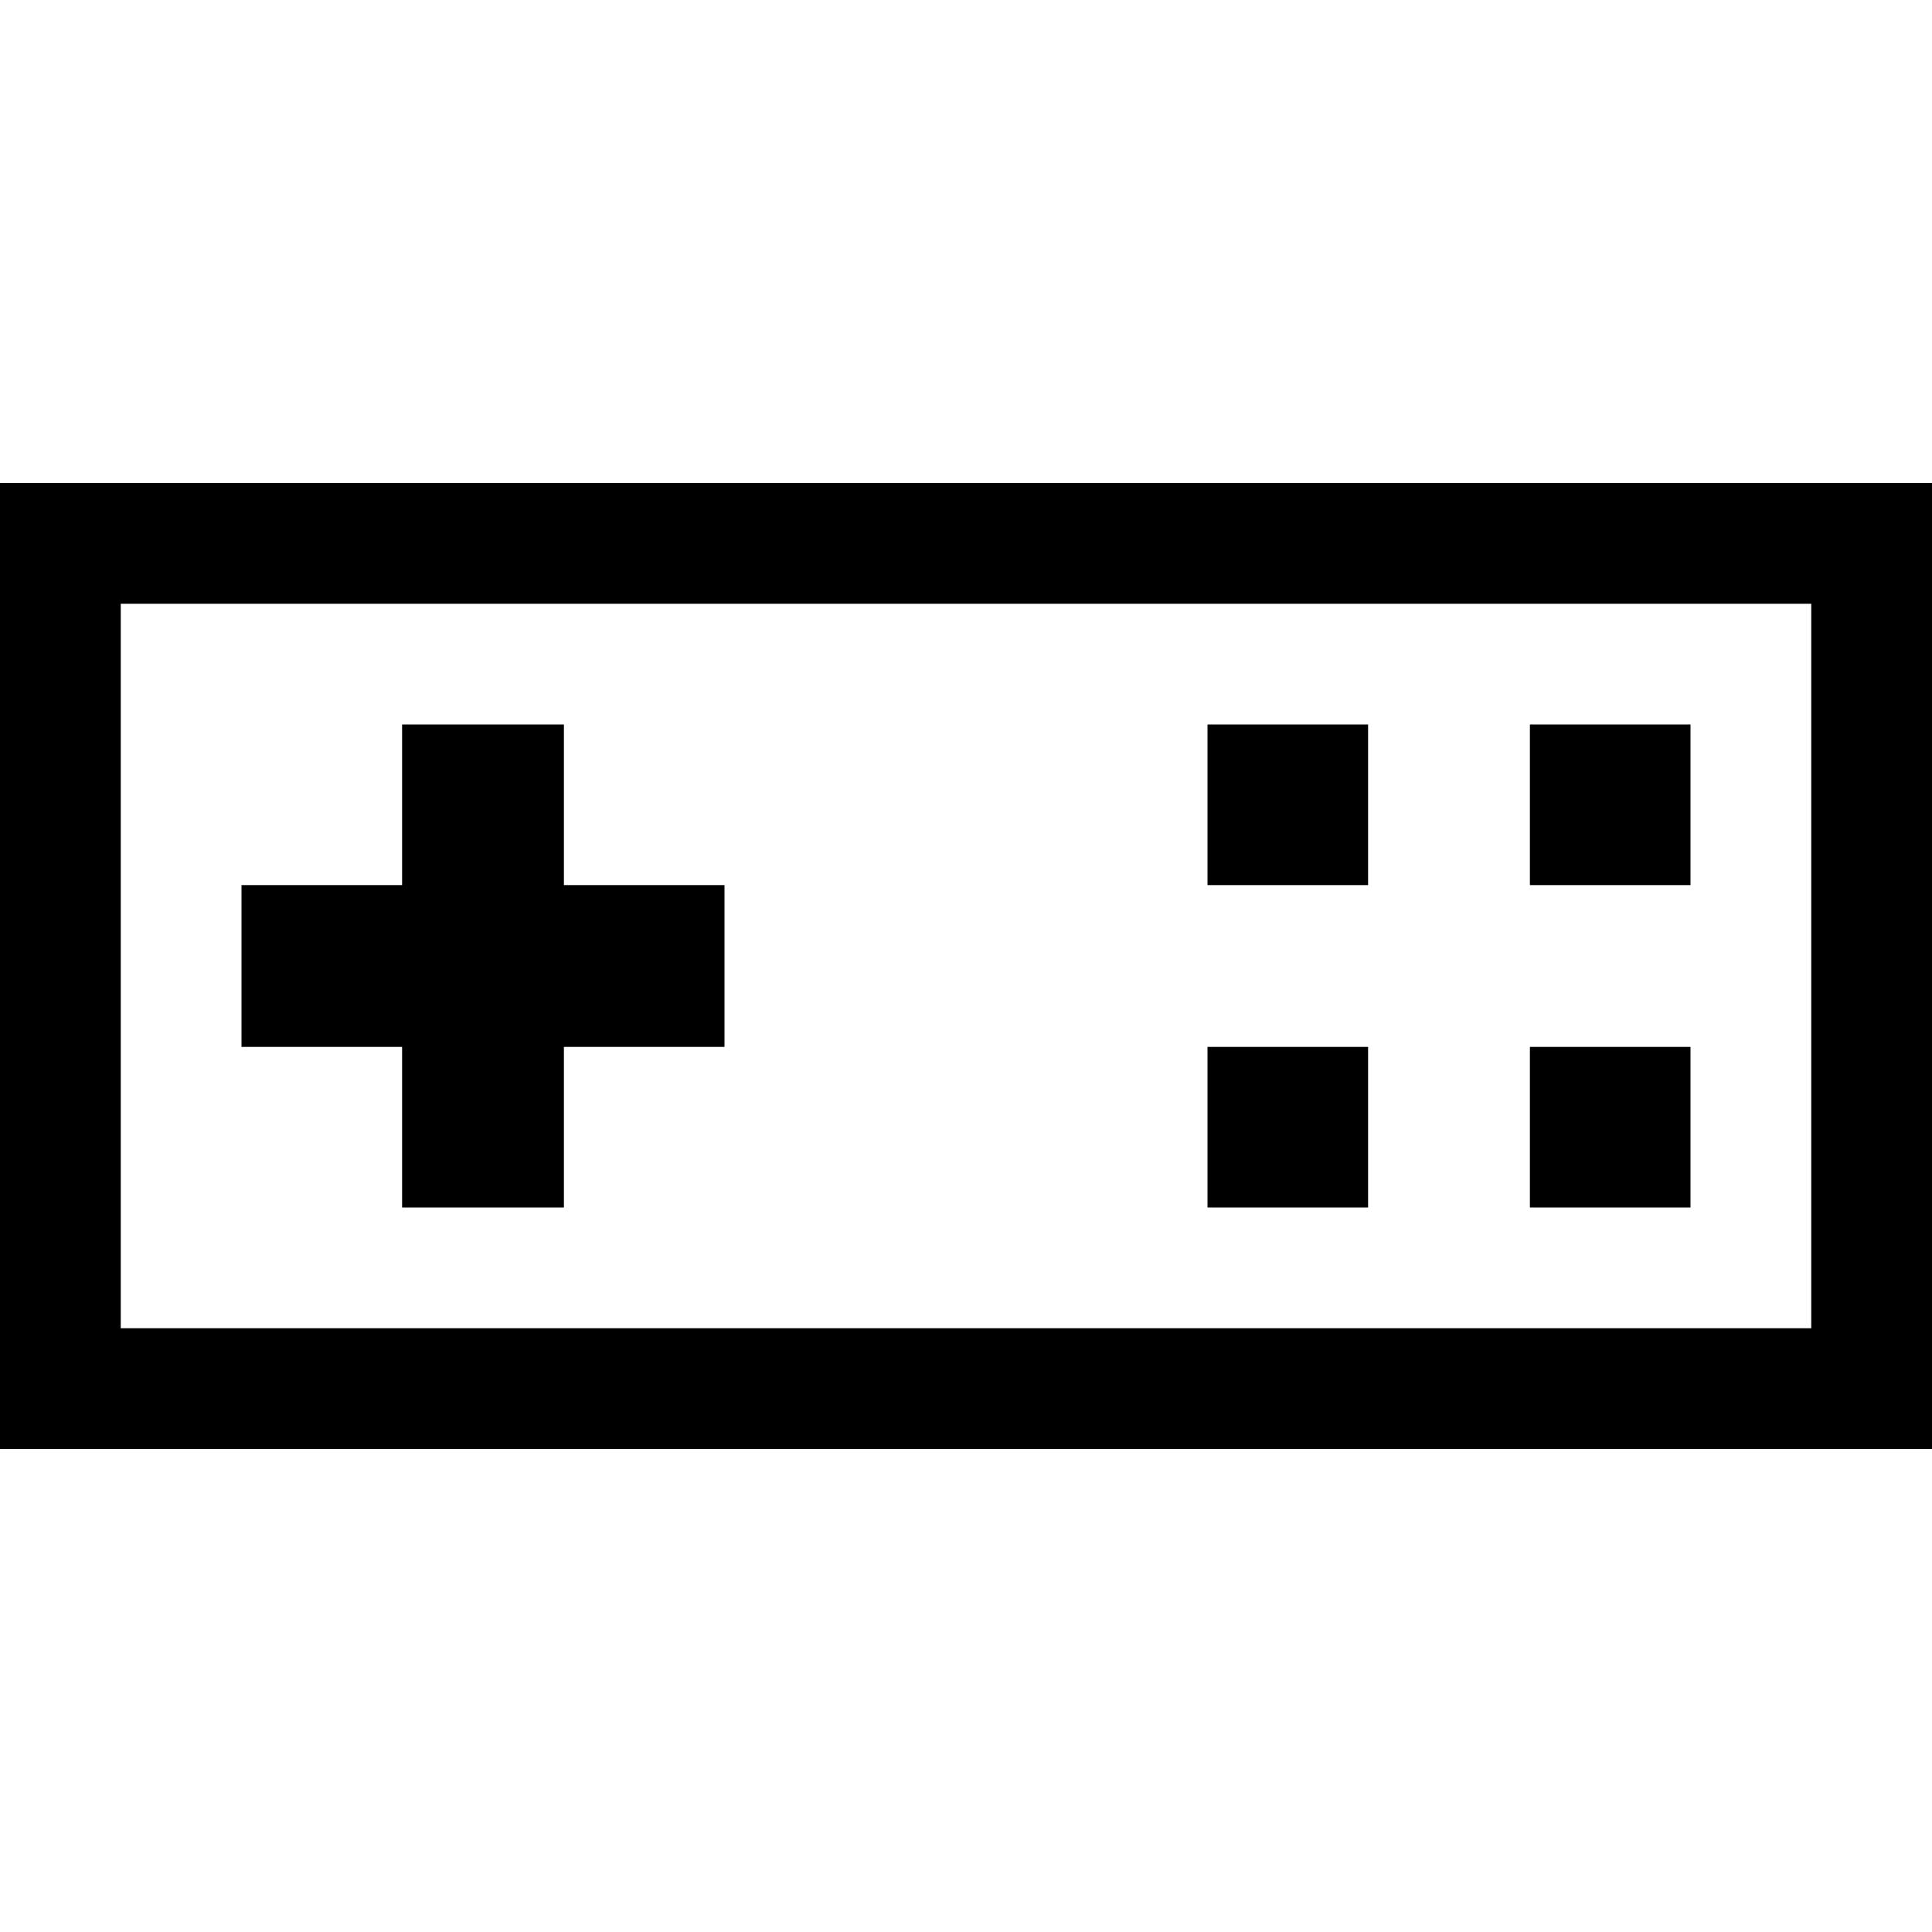 <!-- Generated by IcoMoon.io -->
<svg version="1.1" 
  xmlns="http://www.w3.org/2000/svg" width="512" height="512" viewBox="0 0 512 512">
  <path d="M480 160v192h-448v-192h448zM512 128h-512v256h512v-256z"></path>
  <path d="M320 192h42.56v42.56h-42.56v-42.56z"></path>
  <path d="M405.44 192h42.56v42.56h-42.56v-42.56z"></path>
  <path d="M320 277.44h42.56v42.56h-42.56v-42.56z"></path>
  <path d="M405.44 277.44h42.56v42.56h-42.56v-42.56z"></path>
  <path d="M149.44 192h-42.88v42.56h-42.56v42.88h42.56v42.56h42.88v-42.56h42.56v-42.88h-42.56v-42.56z"></path>
</svg>